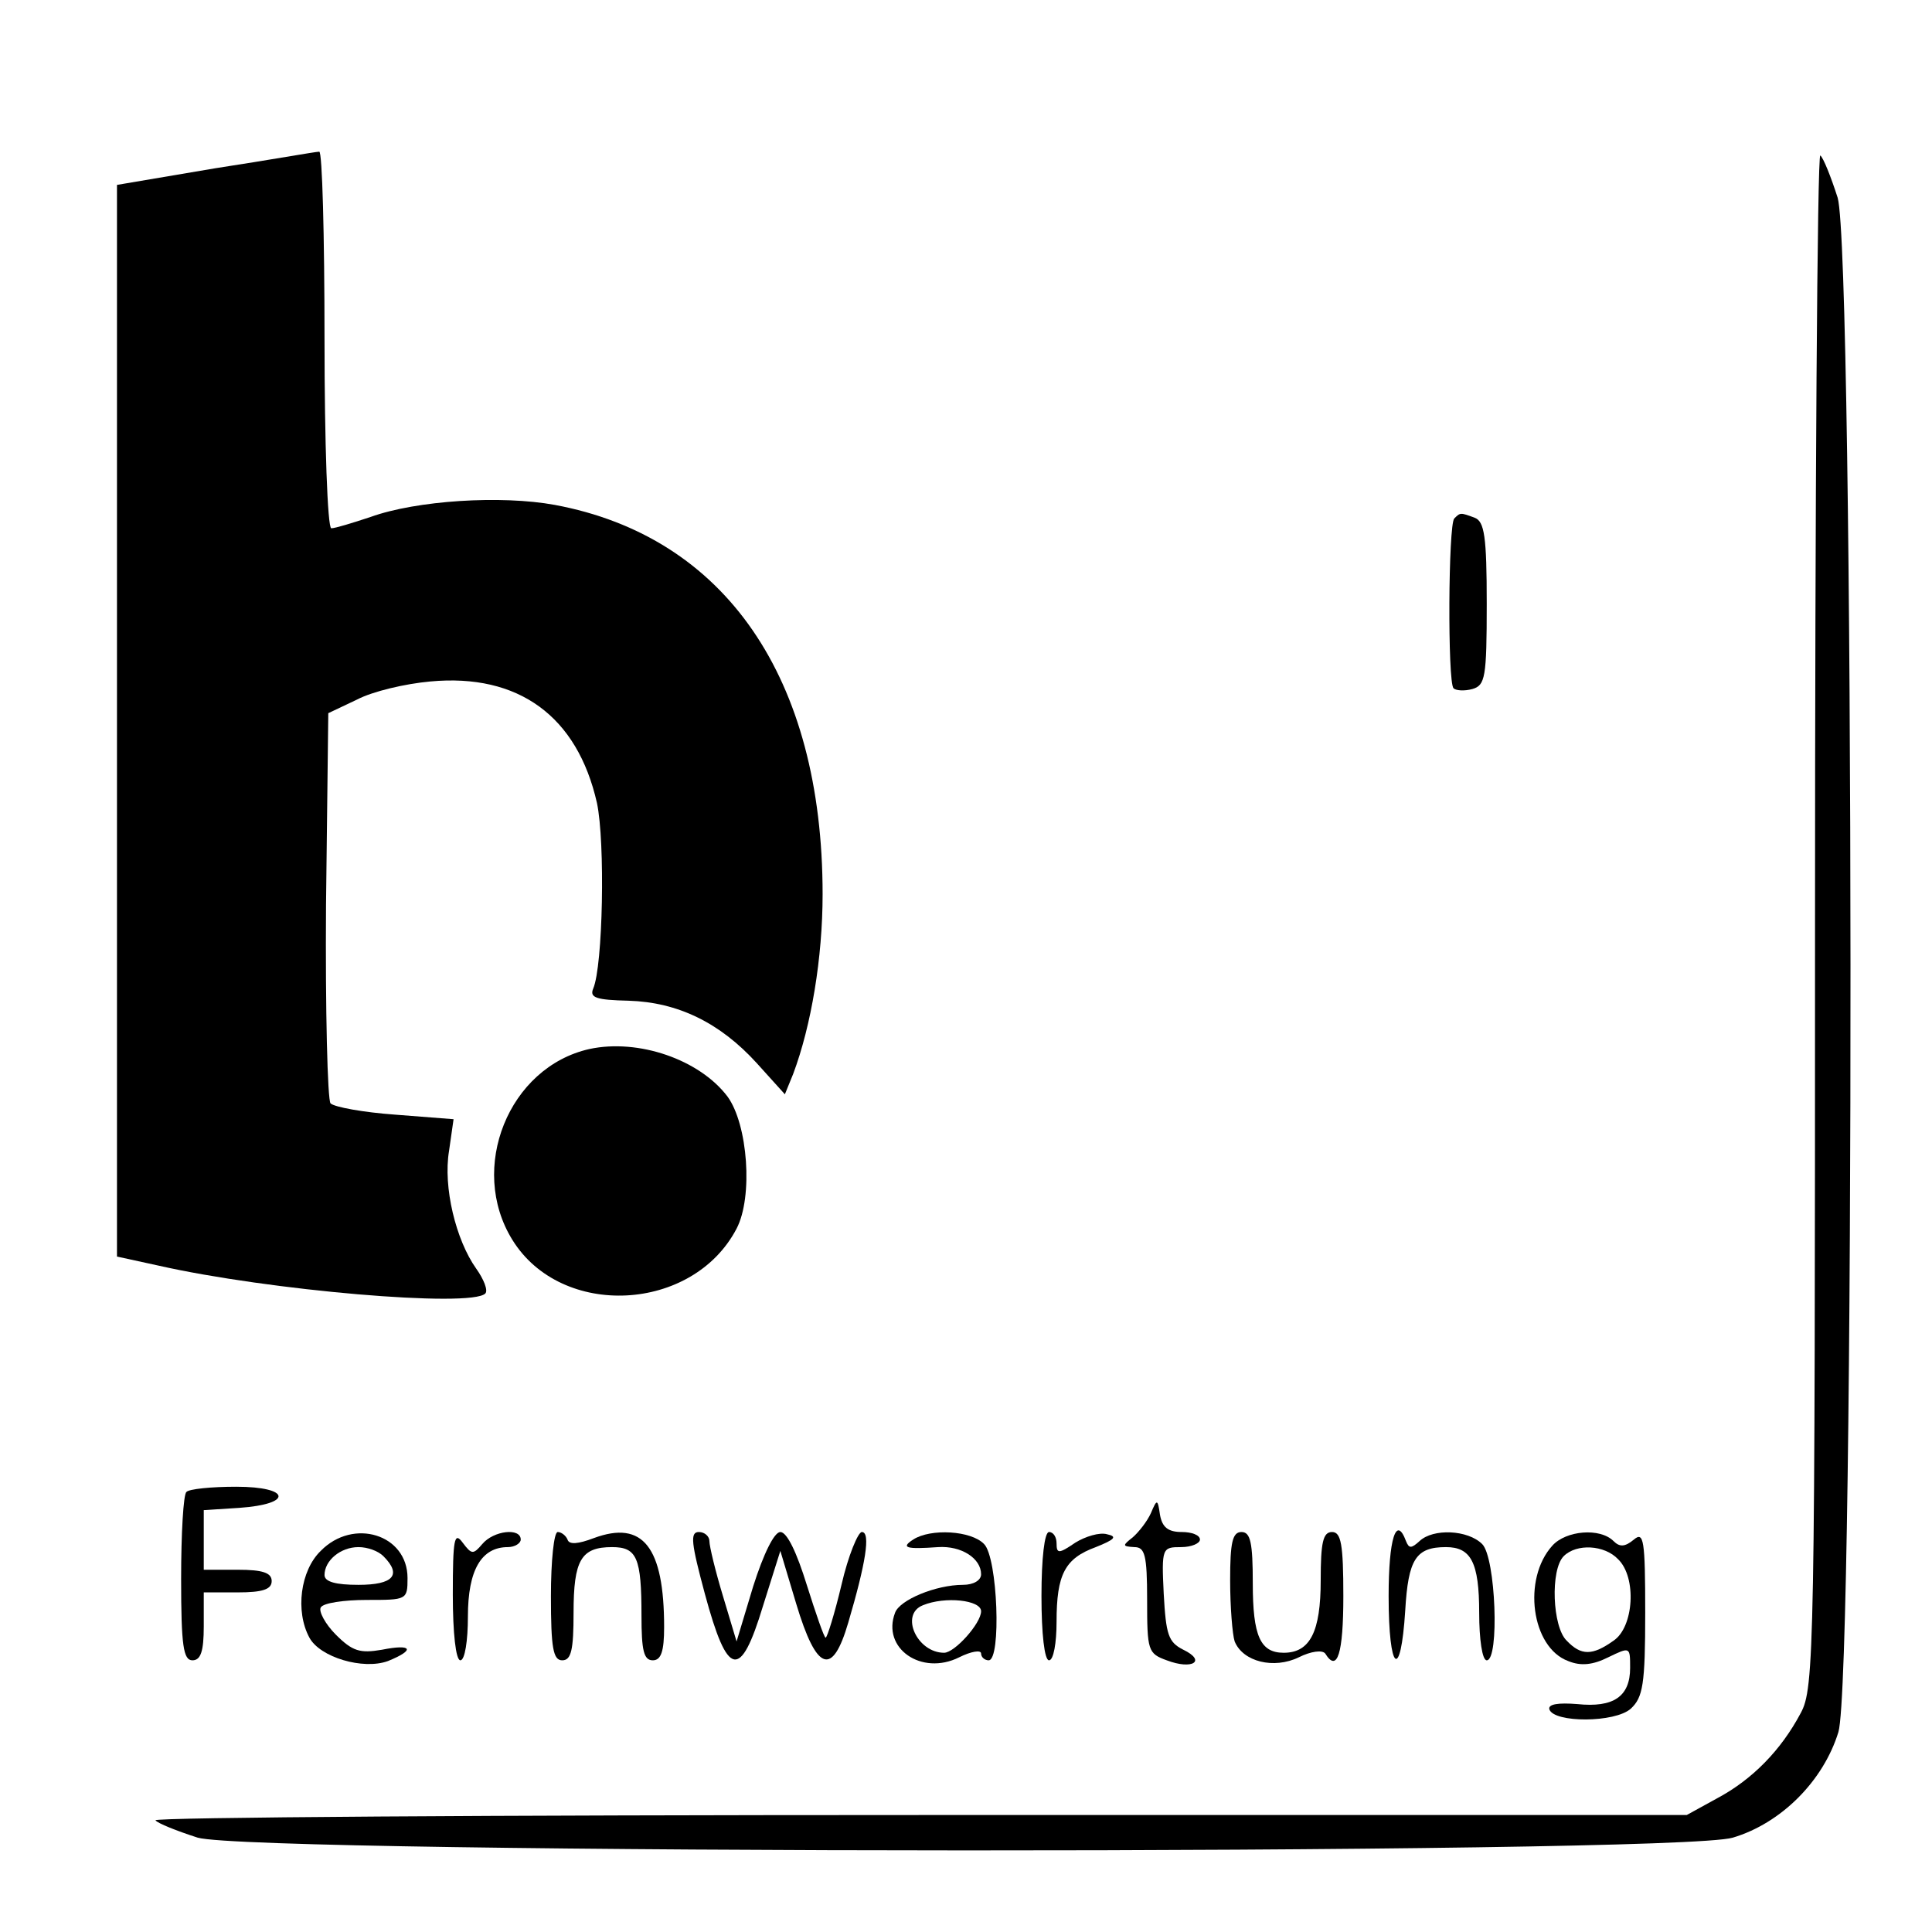 <?xml version="1.0" standalone="no"?>
<!DOCTYPE svg PUBLIC "-//W3C//DTD SVG 20010904//EN"
 "http://www.w3.org/TR/2001/REC-SVG-20010904/DTD/svg10.dtd">
<svg version="1.0" xmlns="http://www.w3.org/2000/svg"
 width="256pt" height="256pt" viewBox="0 0 256 256"
 preserveAspectRatio="xMidYMid meet">

<g transform="translate(0,256) scale(0.1,-0.1)"
fill="#000000" stroke="none">
<path d="M285 2337 l-130 -22 0 -710 0 -710 55 -12 c146 -33 414 -56 433 -37
4 4 -2 19 -12 33 -27 38 -44 108 -36 156 l6 42 -77 6 c-42 3 -81 10 -86 15 -4
4 -7 123 -6 263 l3 254 38 18 c21 11 64 21 97 24 117 11 195 -46 221 -161 11
-52 8 -216 -5 -246 -5 -12 4 -15 47 -16 65 -2 121 -29 170 -83 l37 -41 11 27
c24 64 39 154 39 238 0 287 -129 474 -355 516 -71 13 -183 6 -244 -16 -24 -8
-47 -15 -52 -15 -5 0 -9 113 -9 250 0 138 -3 250 -7 249 -5 0 -66 -11 -138
-22z"/>
<path d="M2405 1342 c0 -973 -1 -1019 -19 -1052 -26 -49 -64 -88 -111 -113
l-40 -22 -1017 0 c-559 0 -1014 -3 -1012 -7 3 -4 28 -14 56 -23 76 -22 1958
-23 2034 0 64 19 120 75 140 140 22 74 21 1958 -1 2033 -9 28 -19 53 -23 56
-4 2 -7 -453 -7 -1012z"/>
<path d="M1927 1873 c-8 -8 -9 -217 -1 -225 3 -3 14 -4 25 -1 17 5 19 15 19
113 0 89 -3 109 -16 114 -19 7 -19 7 -27 -1z"/>
<path d="M781 1170 c-107 -24 -161 -158 -102 -253 65 -105 239 -96 297 15 22
42 15 138 -12 175 -37 49 -118 77 -183 63z"/>
<path d="M247 583 c-4 -3 -7 -55 -7 -115 0 -89 3 -108 15 -108 11 0 15 12 15
45 l0 45 45 0 c33 0 45 4 45 15 0 11 -12 15 -45 15 l-45 0 0 39 0 40 47 3 c72
5 68 28 -4 28 -33 0 -63 -3 -66 -7z"/>
<path d="M1525 555 c-5 -11 -16 -25 -24 -32 -14 -11 -14 -12 2 -13 14 0 17
-10 17 -70 0 -67 1 -71 26 -80 34 -13 53 -1 22 14 -20 10 -23 20 -26 74 -3 61
-2 62 23 62 14 0 25 5 25 10 0 6 -11 10 -24 10 -18 0 -26 6 -29 23 -3 21 -4
21 -12 2z"/>
<path d="M425 505 c-27 -26 -34 -80 -15 -115 14 -26 71 -43 104 -31 37 15 32
23 -8 15 -29 -5 -39 -2 -61 20 -14 14 -23 31 -20 36 3 6 31 10 61 10 53 0 54
0 54 29 0 58 -72 80 -115 36z m83 -7 c25 -25 13 -38 -33 -38 -30 0 -45 4 -45
13 0 19 21 37 45 37 12 0 26 -5 33 -12z"/>
<path d="M600 447 c0 -51 4 -87 10 -87 6 0 10 26 10 58 0 62 18 92 53 92 9 0
17 5 17 10 0 16 -36 12 -51 -6 -12 -14 -14 -14 -26 2 -11 15 -13 5 -13 -69z"/>
<path d="M730 445 c0 -69 3 -85 15 -85 12 0 15 14 15 63 0 70 10 87 51 87 33
0 39 -14 39 -91 0 -46 3 -59 15 -59 11 0 15 12 15 44 0 106 -28 142 -93 118
-21 -8 -33 -9 -35 -2 -2 5 -8 10 -13 10 -5 0 -9 -38 -9 -85z"/>
<path d="M934 448 c30 -111 47 -115 77 -16 l23 73 21 -70 c27 -90 48 -97 69
-25 23 78 30 120 18 120 -5 0 -18 -31 -27 -70 -9 -38 -19 -70 -21 -70 -2 0
-13 32 -25 70 -13 42 -26 70 -35 70 -8 0 -22 -28 -36 -72 l-22 -73 -18 60
c-10 33 -18 66 -18 73 0 6 -6 12 -14 12 -12 0 -10 -15 8 -82z"/>
<path d="M1210 520 c-17 -11 -9 -13 33 -10 31 2 57 -15 57 -36 0 -8 -10 -14
-24 -14 -36 0 -84 -20 -90 -37 -18 -47 35 -84 85 -59 16 8 29 10 29 5 0 -5 5
-9 10 -9 17 0 12 136 -6 154 -17 18 -71 21 -94 6z m90 -95 c0 -16 -35 -55 -49
-55 -36 0 -59 51 -28 63 29 12 77 7 77 -8z"/>
<path d="M1380 445 c0 -50 4 -85 10 -85 6 0 10 23 10 51 0 63 11 84 52 99 25
10 29 14 15 17 -10 3 -29 -3 -42 -11 -22 -15 -25 -15 -25 -1 0 8 -4 15 -10 15
-6 0 -10 -35 -10 -85z"/>
<path d="M1630 466 c0 -35 3 -72 6 -81 11 -27 52 -37 85 -21 16 8 31 10 35 5
16 -26 24 0 24 76 0 69 -3 85 -15 85 -12 0 -15 -14 -15 -64 0 -68 -14 -96 -49
-96 -31 0 -41 22 -41 92 0 54 -3 68 -15 68 -12 0 -15 -14 -15 -64z"/>
<path d="M1840 445 c0 -100 16 -114 22 -19 4 68 14 84 54 84 33 0 44 -20 44
-87 0 -35 4 -63 10 -63 17 0 12 136 -6 154 -19 19 -65 21 -83 4 -11 -10 -14
-10 -18 0 -13 35 -23 3 -23 -73z"/>
<path d="M2057 512 c-40 -44 -28 -135 21 -153 17 -7 33 -5 53 5 29 14 29 14
29 -14 0 -38 -22 -53 -70 -48 -25 2 -39 0 -37 -7 6 -18 87 -18 108 1 16 15 19
32 19 127 0 97 -2 108 -15 97 -12 -10 -19 -10 -27 -2 -18 18 -63 14 -81 -6z
m87 -18 c25 -24 21 -90 -6 -108 -28 -20 -43 -20 -62 0 -19 18 -22 94 -4 112
17 17 54 15 72 -4z"/>
</g>
</svg>
